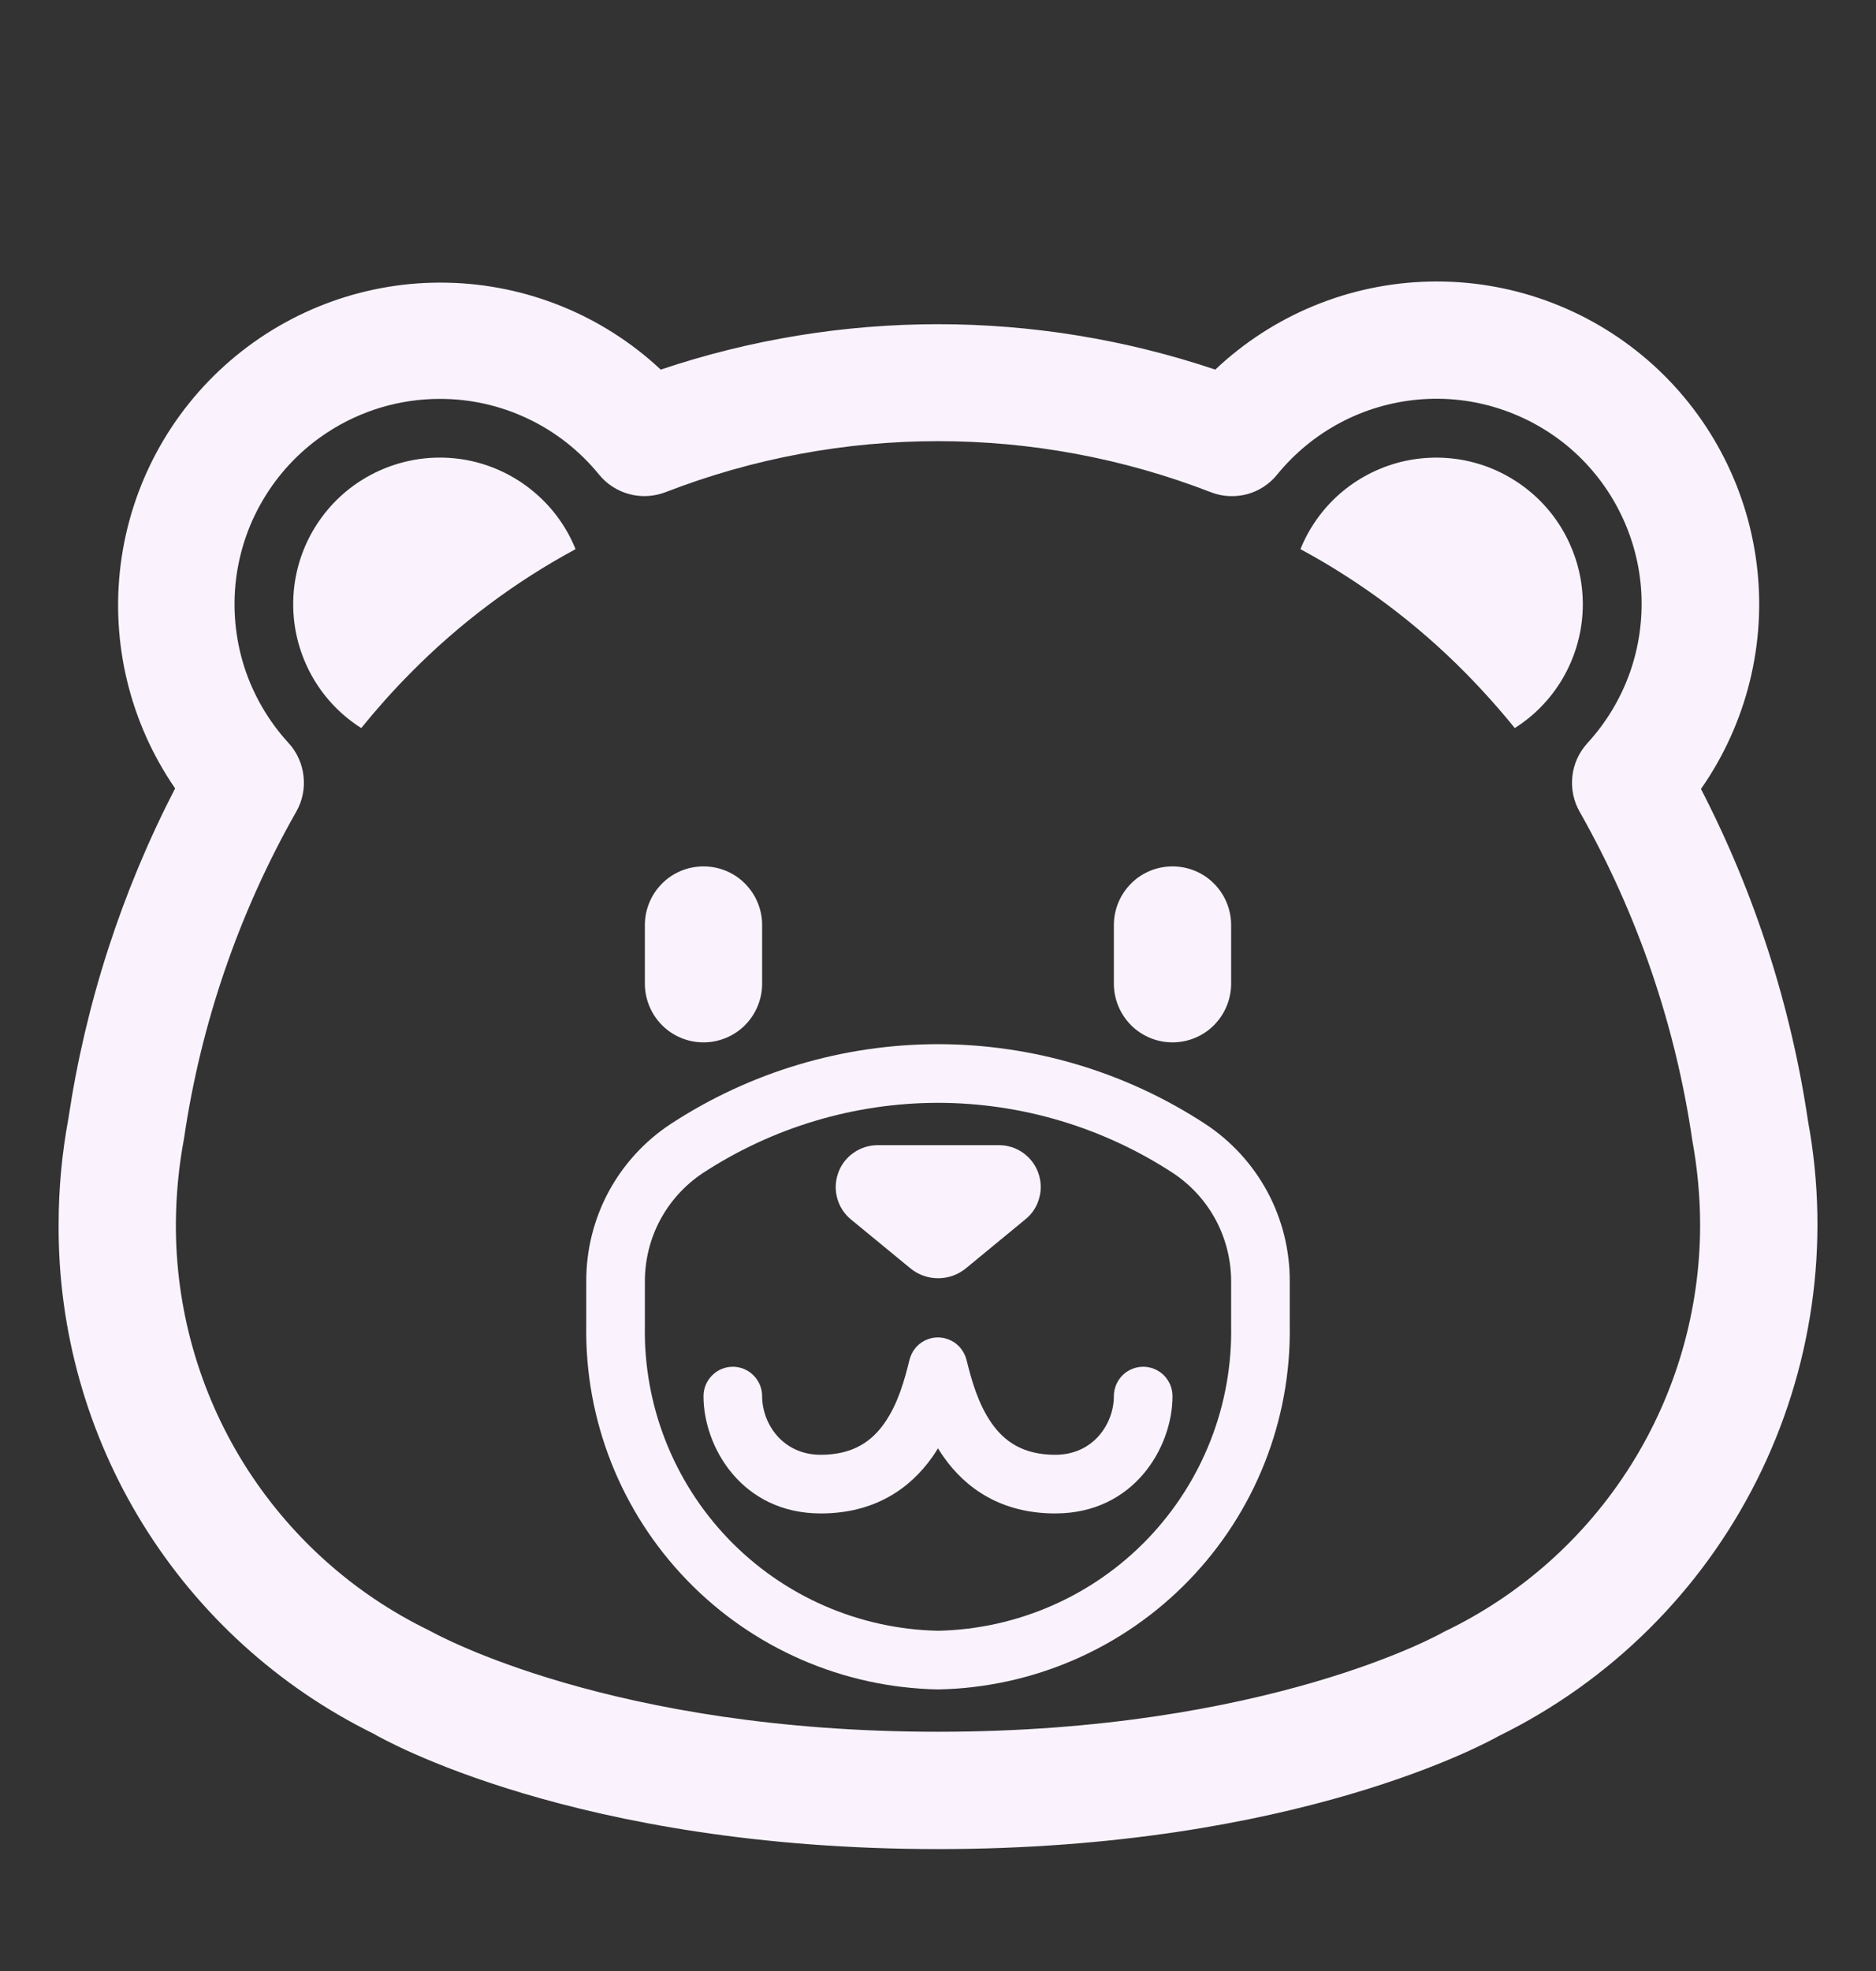 <svg width="20" height="21" viewBox="0 0 20 21" fill="none" xmlns="http://www.w3.org/2000/svg">
<rect x="0" y="0" width="20" height="21" fill="#333333" stroke="none"/>
<path d="M6.136 5.851C5.488 6.2 4.895 6.645 4.378 7.169C4.192 7.356 4.017 7.553 3.851 7.757C3.643 7.626 3.47 7.447 3.344 7.235C3.219 7.023 3.145 6.785 3.129 6.54C3.113 6.294 3.155 6.048 3.252 5.822C3.349 5.596 3.498 5.396 3.687 5.238C3.876 5.081 4.1 4.97 4.34 4.915C4.579 4.86 4.829 4.862 5.068 4.922C5.306 4.982 5.527 5.097 5.713 5.259C5.899 5.42 6.044 5.623 6.136 5.851V5.851ZM16.149 7.757C15.987 7.557 15.812 7.361 15.623 7.169C15.105 6.645 14.512 6.2 13.864 5.851C13.956 5.623 14.101 5.42 14.287 5.258C14.473 5.097 14.694 4.982 14.933 4.922C15.171 4.863 15.421 4.86 15.661 4.915C15.9 4.97 16.124 5.081 16.313 5.239C16.502 5.396 16.651 5.596 16.747 5.822C16.845 6.048 16.887 6.294 16.871 6.54C16.855 6.785 16.781 7.023 16.656 7.235C16.53 7.447 16.357 7.626 16.149 7.757ZM7.5 9.231C7.334 9.231 7.175 9.296 7.058 9.414C6.941 9.531 6.875 9.69 6.875 9.856V10.481C6.875 10.646 6.941 10.805 7.058 10.923C7.175 11.04 7.334 11.106 7.5 11.106C7.666 11.106 7.825 11.04 7.942 10.923C8.059 10.805 8.125 10.646 8.125 10.481V9.856C8.125 9.69 8.059 9.531 7.942 9.414C7.825 9.296 7.666 9.231 7.5 9.231ZM12.5 9.231C12.334 9.231 12.175 9.296 12.058 9.414C11.941 9.531 11.875 9.69 11.875 9.856V10.481C11.875 10.646 11.941 10.805 12.058 10.923C12.175 11.04 12.334 11.106 12.5 11.106C12.666 11.106 12.825 11.04 12.942 10.923C13.059 10.805 13.125 10.646 13.125 10.481V9.856C13.125 9.69 13.059 9.531 12.942 9.414C12.825 9.296 12.666 9.231 12.5 9.231ZM9.704 13.512L9.07 12.991C9 12.933 8.949 12.854 8.925 12.765C8.901 12.677 8.905 12.584 8.936 12.497C8.966 12.411 9.023 12.336 9.098 12.284C9.172 12.231 9.262 12.202 9.353 12.201H10.649C10.741 12.201 10.831 12.229 10.906 12.282C10.981 12.335 11.038 12.41 11.069 12.496C11.1 12.583 11.104 12.677 11.079 12.765C11.055 12.854 11.004 12.933 10.932 12.991L10.299 13.512C10.216 13.581 10.11 13.619 10.002 13.619C9.893 13.619 9.788 13.582 9.704 13.512ZM10.109 14.27C10.068 14.254 10.023 14.247 9.978 14.25C9.934 14.253 9.891 14.266 9.851 14.287C9.812 14.308 9.778 14.337 9.751 14.373C9.724 14.409 9.705 14.45 9.695 14.493C9.643 14.704 9.573 14.959 9.428 15.164C9.296 15.352 9.099 15.5 8.75 15.5C8.341 15.5 8.125 15.166 8.125 14.875C8.125 14.792 8.092 14.713 8.033 14.654C7.975 14.595 7.895 14.562 7.813 14.562C7.73 14.562 7.65 14.595 7.592 14.654C7.533 14.713 7.5 14.792 7.5 14.875C7.5 15.418 7.909 16.125 8.75 16.125C9.328 16.125 9.705 15.856 9.939 15.524C9.961 15.493 9.981 15.463 10 15.431C10.019 15.463 10.039 15.494 10.061 15.524C10.295 15.856 10.672 16.125 11.25 16.125C12.091 16.125 12.5 15.418 12.5 14.875C12.5 14.792 12.467 14.713 12.409 14.654C12.35 14.595 12.27 14.562 12.188 14.562C12.105 14.562 12.025 14.595 11.966 14.654C11.908 14.713 11.875 14.792 11.875 14.875C11.875 15.166 11.659 15.5 11.25 15.5C10.9 15.5 10.704 15.352 10.572 15.164C10.428 14.959 10.357 14.704 10.305 14.493C10.291 14.436 10.262 14.384 10.221 14.342C10.19 14.31 10.152 14.286 10.11 14.27H10.109Z" fill="#FAF3FE"/>
<path d="M7.151 11.975C7.998 11.421 8.988 11.126 10 11.125C11.012 11.126 12.002 11.421 12.849 11.975C13.128 12.158 13.356 12.408 13.514 12.702C13.671 12.996 13.752 13.325 13.75 13.658V14.121C13.766 15.132 13.38 16.108 12.677 16.835C11.974 17.563 11.011 17.981 10 18C8.989 17.981 8.026 17.563 7.323 16.835C6.62 16.108 6.234 15.132 6.25 14.121V13.658C6.248 13.325 6.329 12.996 6.486 12.702C6.644 12.408 6.872 12.158 7.151 11.975ZM12.508 12.5C11.762 12.012 10.891 11.751 10 11.75C9.109 11.751 8.238 12.011 7.492 12.499C7.301 12.626 7.145 12.798 7.037 13C6.929 13.203 6.874 13.429 6.875 13.658V14.121C6.858 14.966 7.178 15.784 7.764 16.395C8.35 17.005 9.154 17.357 10 17.375C10.846 17.357 11.65 17.005 12.236 16.395C12.822 15.784 13.142 14.966 13.125 14.121V13.658C13.126 13.429 13.07 13.203 12.963 13.001C12.855 12.799 12.699 12.627 12.508 12.5Z" fill="#FAF3FE"/>
<path d="M3.981 18.471C4.066 18.521 6.125 19.701 10 19.701C13.832 19.701 15.889 18.546 15.977 18.497L15.979 18.496C17.167 17.913 18.132 16.958 18.727 15.776C19.322 14.594 19.515 13.25 19.276 11.949C19.093 10.713 18.707 9.516 18.134 8.406C18.622 7.708 18.834 6.854 18.728 6.01C18.622 5.165 18.207 4.39 17.563 3.834C16.918 3.278 16.09 2.98 15.239 3C14.389 3.019 13.575 3.353 12.956 3.938C11.038 3.293 8.962 3.293 7.044 3.938C6.425 3.359 5.614 3.029 4.766 3.012C3.919 2.994 3.095 3.291 2.452 3.845C1.81 4.398 1.395 5.169 1.287 6.01C1.179 6.851 1.386 7.702 1.867 8.4C1.297 9.502 0.912 10.691 0.729 11.919C0.66 12.29 0.625 12.666 0.625 13.044C0.618 14.172 0.93 15.28 1.523 16.239C2.117 17.199 2.968 17.972 3.981 18.471ZM3.492 4.606C3.847 4.374 4.263 4.25 4.687 4.25C5.013 4.249 5.334 4.321 5.628 4.461C5.922 4.6 6.181 4.804 6.386 5.056C6.469 5.158 6.582 5.231 6.71 5.265C6.837 5.299 6.972 5.291 7.095 5.244C8.965 4.519 11.038 4.519 12.908 5.244C13.03 5.292 13.165 5.299 13.293 5.266C13.42 5.232 13.533 5.159 13.616 5.056C13.801 4.829 14.03 4.641 14.288 4.504C14.547 4.366 14.831 4.283 15.122 4.257C15.414 4.231 15.708 4.264 15.987 4.355C16.265 4.445 16.523 4.59 16.745 4.781C16.966 4.973 17.147 5.207 17.276 5.47C17.406 5.733 17.481 6.019 17.498 6.311C17.514 6.604 17.472 6.897 17.374 7.172C17.275 7.448 17.122 7.701 16.924 7.917C16.834 8.015 16.777 8.139 16.763 8.271C16.748 8.404 16.776 8.537 16.843 8.653C17.456 9.735 17.863 10.922 18.042 12.152C18.096 12.446 18.124 12.745 18.125 13.044C18.126 13.952 17.87 14.843 17.386 15.612C16.902 16.381 16.21 16.997 15.39 17.388C15.372 17.401 13.506 18.451 10.001 18.451C6.528 18.451 4.665 17.421 4.574 17.371L4.572 17.37C3.759 16.975 3.075 16.358 2.597 15.59C2.12 14.822 1.87 13.935 1.875 13.031C1.877 12.728 1.906 12.426 1.962 12.129C2.141 10.906 2.546 9.727 3.156 8.652C3.223 8.537 3.251 8.403 3.236 8.271C3.222 8.139 3.166 8.014 3.076 7.916C2.861 7.682 2.7 7.404 2.603 7.102C2.507 6.799 2.478 6.48 2.517 6.165C2.557 5.85 2.664 5.547 2.833 5.278C3.001 5.009 3.226 4.779 3.492 4.606Z" fill="#FAF3FE"/>
</svg>
